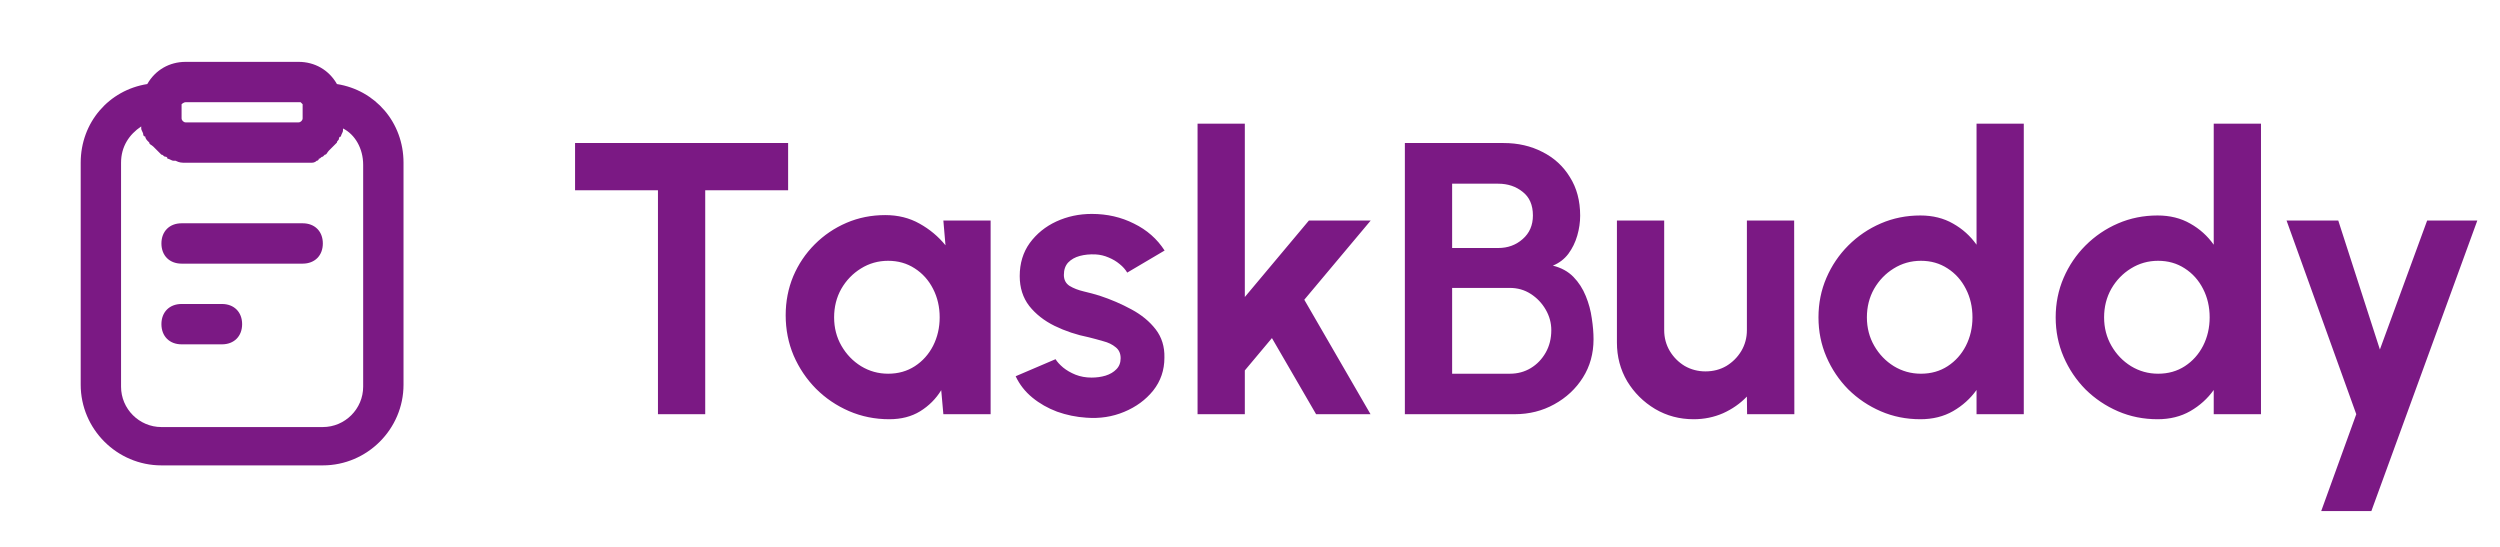 <svg width="169" height="37" viewBox="0 0 169 37" fill="none" xmlns="http://www.w3.org/2000/svg">
<path d="M53.277 9.669V12.864H47.673V28H44.478V12.864H38.874V9.669H53.277ZM63.771 14.906H66.966V28H63.771L63.627 26.376C63.269 26.961 62.793 27.437 62.199 27.804C61.614 28.162 60.92 28.34 60.117 28.34C59.148 28.34 58.241 28.157 57.394 27.791C56.547 27.424 55.801 26.918 55.155 26.272C54.518 25.626 54.016 24.879 53.649 24.033C53.291 23.186 53.112 22.278 53.112 21.309C53.112 20.375 53.282 19.498 53.623 18.677C53.972 17.857 54.456 17.137 55.076 16.517C55.696 15.897 56.412 15.412 57.224 15.063C58.035 14.714 58.908 14.54 59.842 14.54C60.707 14.54 61.479 14.732 62.16 15.116C62.85 15.5 63.434 15.989 63.915 16.582L63.771 14.906ZM60.039 25.263C60.72 25.263 61.322 25.093 61.846 24.753C62.37 24.412 62.78 23.954 63.077 23.378C63.373 22.793 63.522 22.151 63.522 21.453C63.522 20.746 63.373 20.104 63.077 19.528C62.78 18.943 62.365 18.481 61.833 18.14C61.309 17.8 60.711 17.63 60.039 17.63C59.367 17.63 58.751 17.804 58.193 18.153C57.643 18.494 57.202 18.952 56.87 19.528C56.547 20.104 56.386 20.746 56.386 21.453C56.386 22.16 56.551 22.802 56.883 23.378C57.215 23.954 57.656 24.412 58.206 24.753C58.764 25.093 59.375 25.263 60.039 25.263ZM73.437 28.236C72.756 28.192 72.097 28.057 71.46 27.83C70.832 27.594 70.273 27.276 69.784 26.874C69.295 26.472 68.92 25.992 68.658 25.434L71.355 24.281C71.46 24.456 71.63 24.644 71.866 24.844C72.102 25.036 72.381 25.198 72.704 25.329C73.036 25.46 73.398 25.525 73.791 25.525C74.123 25.525 74.437 25.482 74.734 25.394C75.039 25.298 75.284 25.154 75.467 24.962C75.659 24.77 75.755 24.521 75.755 24.216C75.755 23.893 75.641 23.644 75.415 23.47C75.196 23.286 74.917 23.151 74.576 23.064C74.245 22.968 73.922 22.88 73.608 22.802C72.778 22.636 72.006 22.378 71.29 22.029C70.583 21.68 70.011 21.23 69.575 20.68C69.147 20.122 68.933 19.45 68.933 18.664C68.933 17.8 69.16 17.054 69.614 16.425C70.077 15.796 70.674 15.312 71.408 14.972C72.15 14.631 72.948 14.461 73.804 14.461C74.843 14.461 75.794 14.679 76.658 15.116C77.531 15.543 78.221 16.15 78.727 16.936L76.2 18.428C76.078 18.219 75.908 18.027 75.689 17.852C75.471 17.669 75.222 17.521 74.943 17.407C74.664 17.285 74.371 17.215 74.066 17.198C73.673 17.18 73.315 17.215 72.992 17.302C72.669 17.39 72.407 17.538 72.207 17.747C72.014 17.957 71.918 18.236 71.918 18.585C71.918 18.917 72.049 19.166 72.311 19.332C72.573 19.489 72.887 19.611 73.254 19.698C73.629 19.786 73.987 19.882 74.328 19.987C75.096 20.24 75.816 20.55 76.488 20.916C77.169 21.283 77.715 21.732 78.125 22.265C78.535 22.797 78.732 23.435 78.714 24.177C78.714 25.023 78.461 25.765 77.955 26.403C77.448 27.031 76.794 27.511 75.991 27.843C75.196 28.175 74.345 28.305 73.437 28.236ZM92.648 28H88.968L85.983 22.854L84.15 25.041V28H80.955V8.359H84.15V20.078L88.484 14.906H92.661L88.17 20.262L92.648 28ZM94.969 28V9.669H101.647C102.616 9.669 103.489 9.869 104.266 10.271C105.052 10.664 105.672 11.231 106.125 11.973C106.588 12.706 106.819 13.575 106.819 14.579C106.819 15.024 106.754 15.474 106.623 15.928C106.492 16.381 106.291 16.792 106.021 17.158C105.75 17.516 105.401 17.782 104.973 17.957C105.541 18.097 106.003 18.35 106.361 18.716C106.719 19.083 106.998 19.515 107.199 20.013C107.4 20.502 107.535 21.003 107.605 21.519C107.684 22.025 107.723 22.496 107.723 22.933C107.723 23.902 107.483 24.766 107.003 25.525C106.523 26.285 105.877 26.887 105.065 27.332C104.262 27.777 103.371 28 102.394 28H94.969ZM98.164 25.263H102.066C102.59 25.263 103.061 25.137 103.48 24.884C103.899 24.631 104.236 24.281 104.489 23.836C104.742 23.391 104.868 22.885 104.868 22.317C104.868 21.828 104.742 21.366 104.489 20.929C104.236 20.493 103.899 20.139 103.48 19.869C103.061 19.598 102.59 19.463 102.066 19.463H98.164V25.263ZM98.164 16.765H101.281C101.927 16.765 102.477 16.565 102.931 16.163C103.393 15.762 103.625 15.229 103.625 14.566C103.625 13.859 103.393 13.326 102.931 12.968C102.477 12.602 101.927 12.418 101.281 12.418H98.164V16.765ZM109.304 23.155V14.906H112.499V22.317C112.499 22.832 112.626 23.304 112.879 23.731C113.132 24.15 113.468 24.486 113.887 24.74C114.315 24.984 114.782 25.106 115.288 25.106C115.812 25.106 116.283 24.984 116.702 24.74C117.121 24.486 117.457 24.15 117.71 23.731C117.964 23.304 118.09 22.832 118.09 22.317V14.906H121.285L121.298 28H118.103L118.09 26.808C117.636 27.28 117.099 27.655 116.48 27.934C115.86 28.205 115.196 28.34 114.489 28.34C113.538 28.34 112.669 28.109 111.884 27.646C111.098 27.175 110.47 26.551 109.998 25.774C109.536 24.988 109.304 24.116 109.304 23.155ZM133.614 8.359H136.808V28H133.614V26.363C133.194 26.948 132.666 27.424 132.029 27.791C131.392 28.157 130.654 28.34 129.816 28.34C128.865 28.34 127.974 28.162 127.145 27.804C126.316 27.446 125.583 26.953 124.945 26.324C124.317 25.687 123.824 24.953 123.466 24.124C123.108 23.295 122.929 22.405 122.929 21.453C122.929 20.502 123.108 19.611 123.466 18.782C123.824 17.953 124.317 17.224 124.945 16.595C125.583 15.958 126.316 15.46 127.145 15.103C127.974 14.745 128.865 14.566 129.816 14.566C130.654 14.566 131.392 14.749 132.029 15.116C132.666 15.474 133.194 15.949 133.614 16.543V8.359ZM129.856 25.263C130.536 25.263 131.139 25.093 131.663 24.753C132.186 24.412 132.597 23.954 132.893 23.378C133.19 22.793 133.339 22.151 133.339 21.453C133.339 20.746 133.19 20.104 132.893 19.528C132.597 18.943 132.182 18.481 131.649 18.14C131.126 17.8 130.528 17.63 129.856 17.63C129.183 17.63 128.568 17.804 128.009 18.153C127.459 18.494 127.019 18.952 126.687 19.528C126.364 20.104 126.202 20.746 126.202 21.453C126.202 22.16 126.368 22.802 126.7 23.378C127.032 23.954 127.472 24.412 128.022 24.753C128.581 25.093 129.192 25.263 129.856 25.263ZM149.648 8.359H152.843V28H149.648V26.363C149.229 26.948 148.701 27.424 148.064 27.791C147.427 28.157 146.689 28.34 145.851 28.34C144.9 28.34 144.009 28.162 143.18 27.804C142.351 27.446 141.617 26.953 140.98 26.324C140.352 25.687 139.859 24.953 139.501 24.124C139.143 23.295 138.964 22.405 138.964 21.453C138.964 20.502 139.143 19.611 139.501 18.782C139.859 17.953 140.352 17.224 140.98 16.595C141.617 15.958 142.351 15.46 143.18 15.103C144.009 14.745 144.9 14.566 145.851 14.566C146.689 14.566 147.427 14.749 148.064 15.116C148.701 15.474 149.229 15.949 149.648 16.543V8.359ZM145.89 25.263C146.571 25.263 147.174 25.093 147.697 24.753C148.221 24.412 148.631 23.954 148.928 23.378C149.225 22.793 149.373 22.151 149.373 21.453C149.373 20.746 149.225 20.104 148.928 19.528C148.631 18.943 148.217 18.481 147.684 18.14C147.161 17.8 146.563 17.63 145.89 17.63C145.218 17.63 144.603 17.804 144.044 18.153C143.494 18.494 143.053 18.952 142.722 19.528C142.399 20.104 142.237 20.746 142.237 21.453C142.237 22.16 142.403 22.802 142.735 23.378C143.066 23.954 143.507 24.412 144.057 24.753C144.616 25.093 145.227 25.263 145.89 25.263ZM164.076 14.906H167.467L160.305 34.547H156.914L159.284 28L154.57 14.906H158.066L160.881 23.627L164.076 14.906Z" fill="#7B1984"/>
<path d="M10.911 31.46H21.822C24.823 31.46 27.278 29.005 27.278 26.005V11.001C27.278 8.273 25.369 6.091 22.777 5.682C22.232 4.727 21.277 4.182 20.186 4.182H12.548C11.456 4.182 10.502 4.727 9.956 5.682C7.365 6.091 5.455 8.273 5.455 11.001V26.005C5.455 29.005 7.91 31.46 10.911 31.46ZM12.275 7.046C12.275 7.046 12.411 6.91 12.548 6.91H20.322L20.458 7.046V8.001C20.458 8.137 20.322 8.273 20.186 8.273H12.548C12.411 8.273 12.275 8.137 12.275 8.001V7.046ZM8.183 11.001C8.183 9.91 8.729 9.092 9.547 8.546V8.683C9.547 8.819 9.683 8.955 9.683 9.092C9.683 9.092 9.683 9.228 9.82 9.228C9.82 9.365 9.956 9.501 9.956 9.501L10.092 9.637C10.092 9.774 10.229 9.774 10.365 9.91L10.502 10.047L10.774 10.319L10.911 10.456C11.047 10.456 11.047 10.592 11.184 10.592C11.184 10.592 11.32 10.592 11.32 10.729C11.456 10.729 11.593 10.865 11.729 10.865H11.866C12.138 11.001 12.275 11.001 12.548 11.001H21.004C21.14 11.001 21.277 11.001 21.413 10.865C21.413 10.865 21.55 10.865 21.55 10.729C21.686 10.729 21.686 10.592 21.822 10.592L21.959 10.456C22.095 10.456 22.095 10.319 22.232 10.183L22.368 10.047L22.641 9.774L22.777 9.637C22.777 9.501 22.913 9.501 22.913 9.365C22.913 9.365 22.913 9.228 23.05 9.228C23.05 9.092 23.186 8.955 23.186 8.819V8.683C24.005 9.092 24.55 10.047 24.55 11.138V26.141C24.55 27.641 23.323 28.869 21.822 28.869H10.911C9.411 28.869 8.183 27.641 8.183 26.141V11.001Z" fill="#7B1984"/>
<path d="M12.276 23.277H15.004C15.822 23.277 16.368 22.732 16.368 21.913C16.368 21.095 15.822 20.549 15.004 20.549H12.276C11.458 20.549 10.912 21.095 10.912 21.913C10.912 22.732 11.458 23.277 12.276 23.277ZM12.276 17.822H20.46C21.278 17.822 21.824 17.276 21.824 16.458C21.824 15.639 21.278 15.094 20.46 15.094H12.276C11.458 15.094 10.912 15.639 10.912 16.458C10.912 17.276 11.458 17.822 12.276 17.822Z" fill="#7B1984"/>
</svg>
